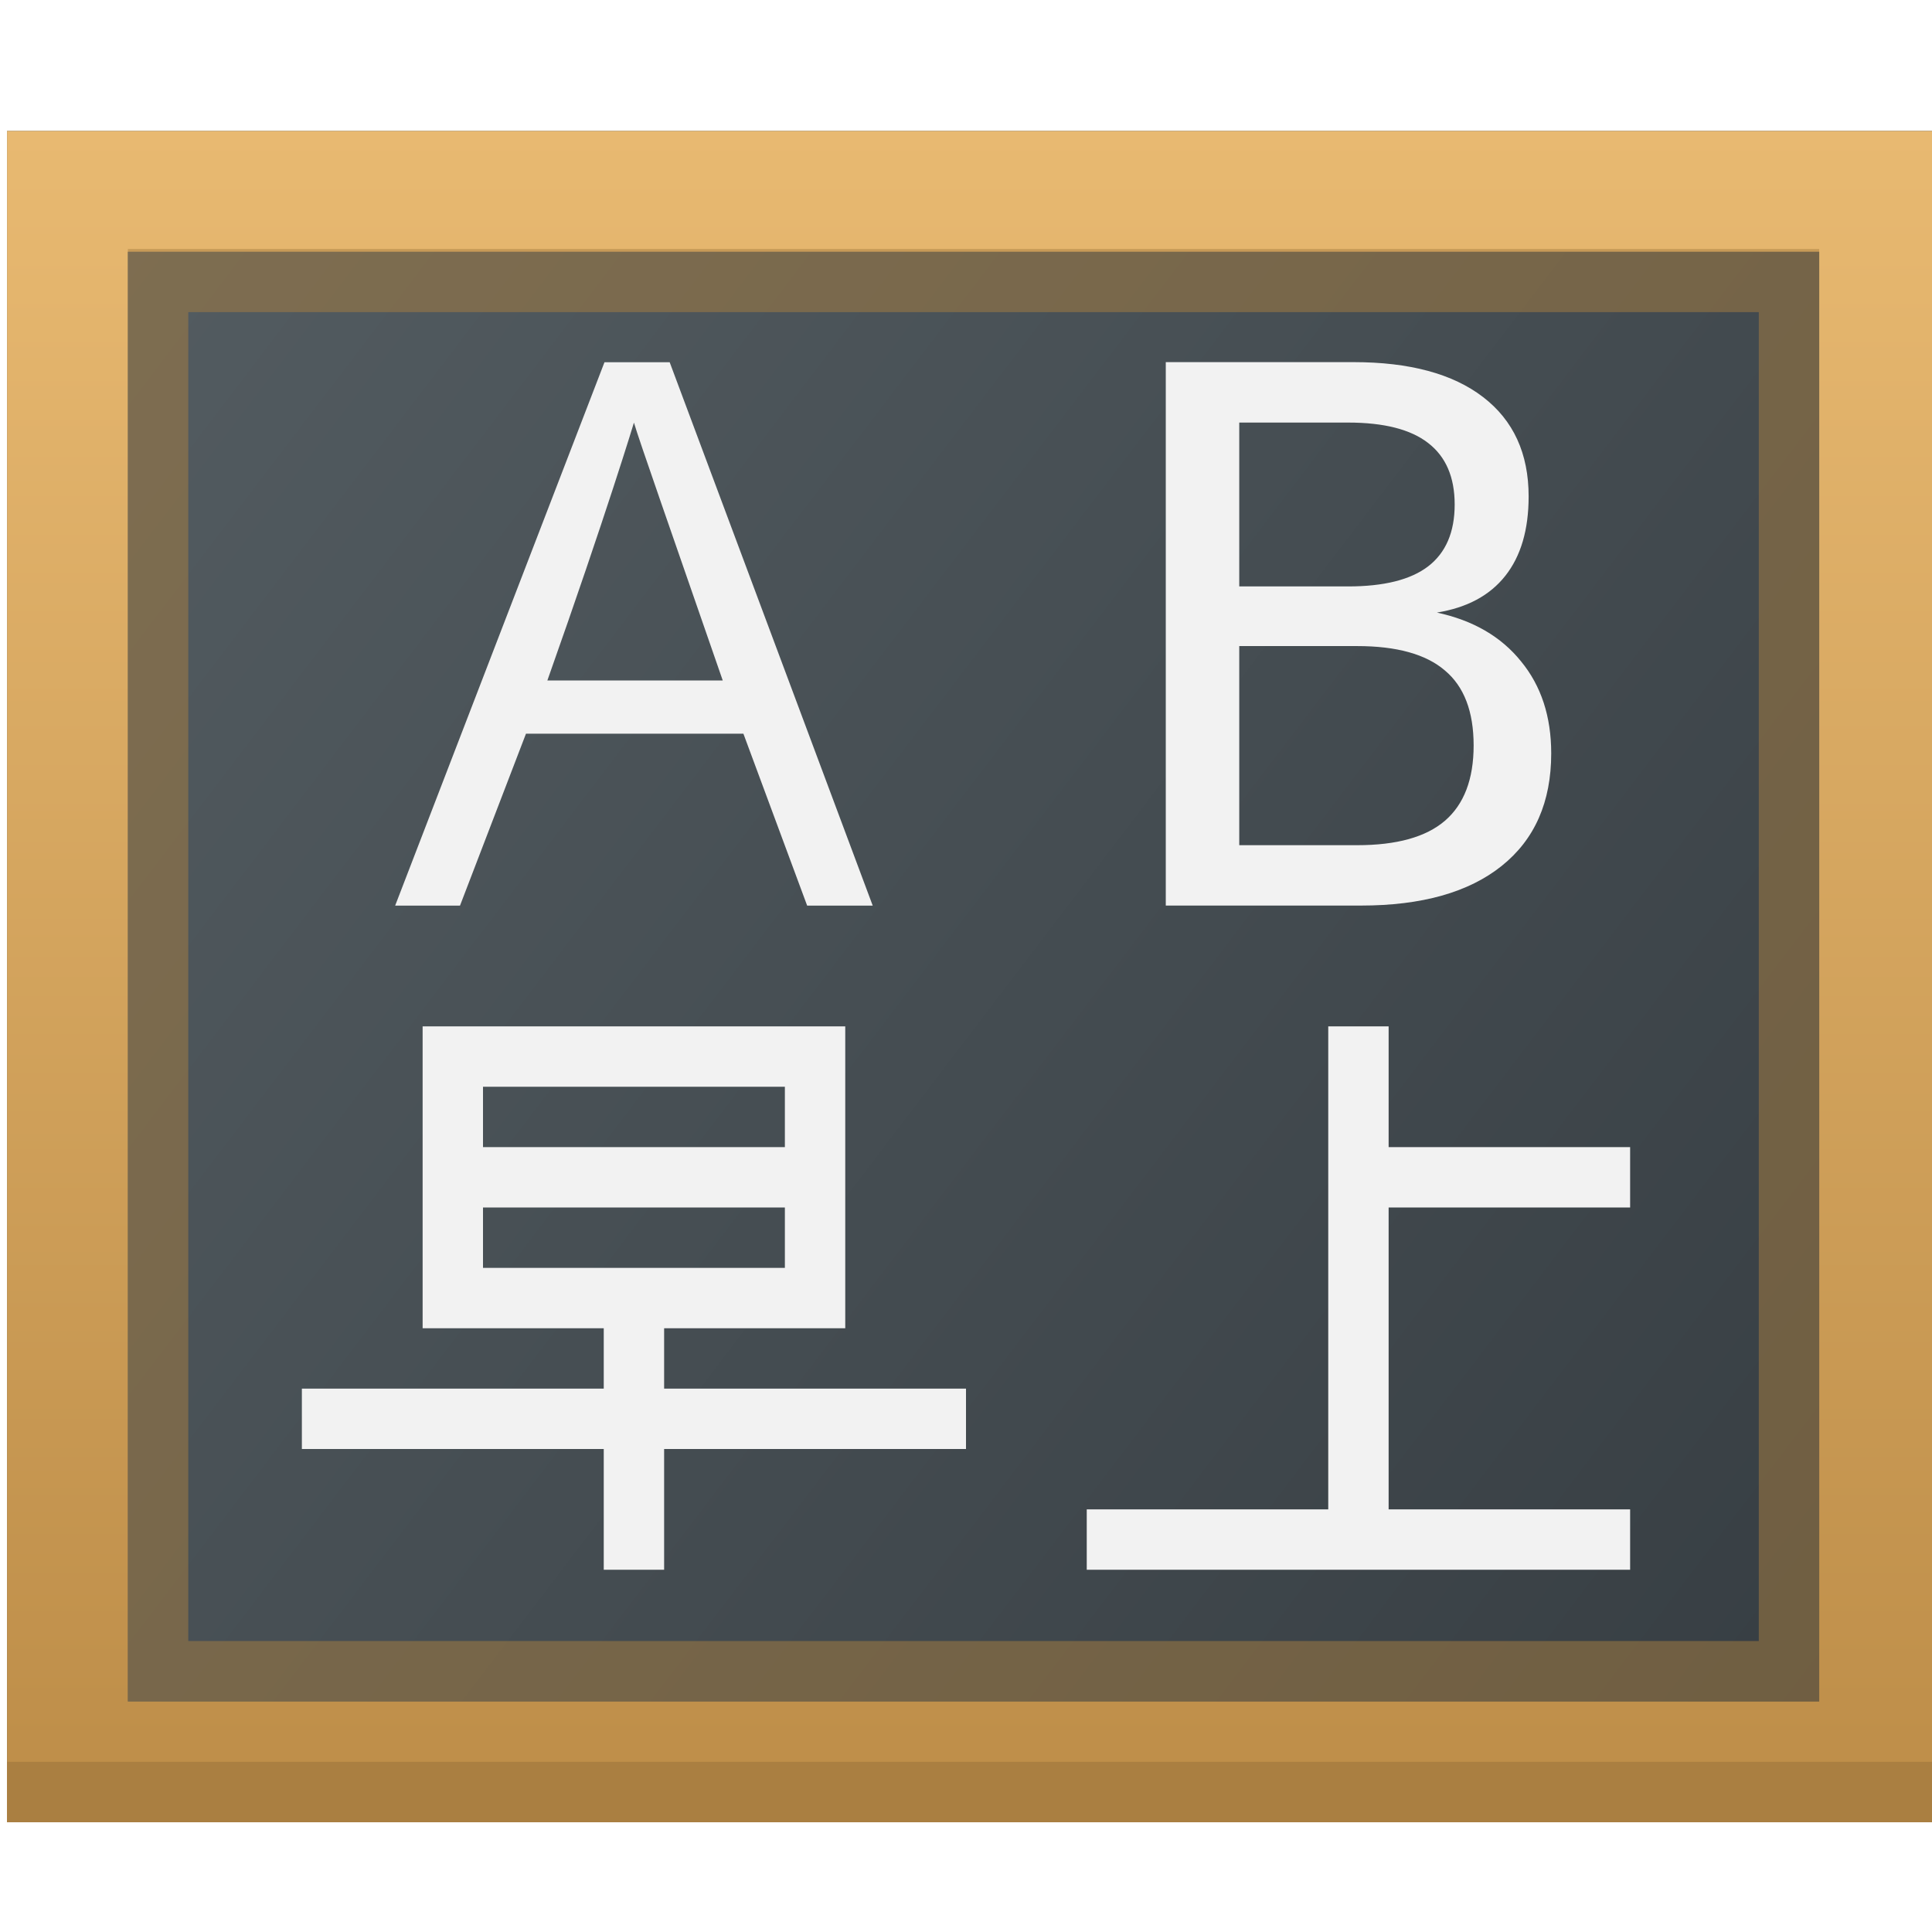 <?xml version="1.0" encoding="UTF-8" standalone="no"?>
<!-- Created with Inkscape (http://www.inkscape.org/) -->

<svg
   xmlns:dc="http://purl.org/dc/elements/1.1/"
   xmlns:cc="http://creativecommons.org/ns#"
   xmlns:rdf="http://www.w3.org/1999/02/22-rdf-syntax-ns#"
   xmlns:svg="http://www.w3.org/2000/svg"
   xmlns="http://www.w3.org/2000/svg"
   xmlns:xlink="http://www.w3.org/1999/xlink"
   xmlns:sodipodi="http://sodipodi.sourceforge.net/DTD/sodipodi-0.dtd"
   xmlns:inkscape="http://www.inkscape.org/namespaces/inkscape"
   width="32"
   height="32"
   id="svg5453"
   version="1.1"
   inkscape:version="0.48.4 r9939"
   sodipodi:docname="applications-education-language.svg">
  <defs
     id="defs5455">
    <linearGradient
       gradientUnits="userSpaceOnUse"
       y2="503.798"
       x2="384.571"
       y1="543.798"
       x1="434.571"
       id="linearGradient4586"
       xlink:href="#linearGradient4273"
       inkscape:collect="always"
       gradientTransform="translate(-1.1547241e-5,-1.6784668e-7)" />
    <linearGradient
       inkscape:collect="always"
       id="linearGradient4273">
      <stop
         style="stop-color:#343b40;stop-opacity:1"
         offset="0"
         id="stop4275" />
      <stop
         style="stop-color:#555e63;stop-opacity:1"
         offset="1"
         id="stop4277" />
    </linearGradient>
    <linearGradient
       id="linearGradient4152-0"
       inkscape:collect="always">
      <stop
         id="stop4154-0"
         offset="0"
         style="stop-color:#bd8d48;stop-opacity:1" />
      <stop
         id="stop4156-8"
         offset="1"
         style="stop-color:#e8b971;stop-opacity:1" />
    </linearGradient>
    <linearGradient
       inkscape:collect="always"
       xlink:href="#linearGradient4273"
       id="linearGradient3085"
       gradientUnits="userSpaceOnUse"
       gradientTransform="matrix(1,0,0,1.05,-36,-25.19)"
       x1="434.571"
       y1="543.798"
       x2="384.571"
       y2="503.798" />
    <linearGradient
       inkscape:collect="always"
       xlink:href="#linearGradient4152-0"
       id="linearGradient3087"
       gradientUnits="userSpaceOnUse"
       gradientTransform="matrix(1,0,0,1.05,348.571,499.598)"
       x1="24"
       y1="44"
       x2="24"
       y2="4" />
  </defs>
  <sodipodi:namedview
     id="base"
     pagecolor="#ffffff"
     bordercolor="#666666"
     borderopacity="1.0"
     inkscape:pageopacity="0"
     inkscape:pageshadow="2"
     inkscape:zoom="11.313708"
     inkscape:cx="-2.1532664"
     inkscape:cy="18.614972"
     inkscape:document-units="px"
     inkscape:current-layer="layer1"
     showgrid="true"
     fit-margin-top="0"
     fit-margin-left="0"
     fit-margin-right="0"
     fit-margin-bottom="0"
     inkscape:window-width="1864"
     inkscape:window-height="1060"
     inkscape:window-x="54"
     inkscape:window-y="-3"
     inkscape:window-maximized="1"
     inkscape:showpageshadow="false"
     borderlayer="true"
     showguides="false"
     inkscape:snap-bbox="true"
     inkscape:snap-global="true">
    <inkscape:grid
       type="xygrid"
       id="grid4063" />
    <sodipodi:guide
       position="4.2167969e-05,32"
       orientation="32,0"
       id="guide4625" />
    <sodipodi:guide
       position="4.2167969e-05,2.6367188e-05"
       orientation="0,32"
       id="guide4627" />
    <sodipodi:guide
       position="32,2.6367188e-05"
       orientation="-32,0"
       id="guide4629" />
    <sodipodi:guide
       position="32,32"
       orientation="0,-32"
       id="guide4631" />
    <sodipodi:guide
       position="2,30"
       orientation="28,0"
       id="guide4633" />
    <sodipodi:guide
       position="2,2"
       orientation="0,28"
       id="guide4635" />
    <sodipodi:guide
       position="30,17"
       orientation="-28,0"
       id="guide4637" />
    <sodipodi:guide
       position="30,30"
       orientation="0,-28"
       id="guide4639" />
    <sodipodi:guide
       position="9,24"
       orientation="14,0"
       id="guide4429" />
    <sodipodi:guide
       position="9,10"
       orientation="0,14"
       id="guide4431" />
    <sodipodi:guide
       position="23,10"
       orientation="-14,0"
       id="guide4433" />
    <sodipodi:guide
       position="23,24"
       orientation="0,-14"
       id="guide4435" />
  </sodipodi:namedview>
  <g
     inkscape:label="Capa 1"
     inkscape:groupmode="layer"
     id="layer1"
     transform="translate(-384.571,-515.798)">
    <g
       id="g3068"
       transform="matrix(0.667,0,0,0.667,152.191,181.933)">
      <rect
         y="503.798"
         x="348.571"
         height="42"
         width="48"
         id="rect4567"
         style="fill:url(#linearGradient3085);fill-opacity:1;stroke:none" />
      <path
         id="rect4778"
         d="m 348.571,503.798 0,2.1 0,39.9 2,0 46,0 5e-5,-3.15 -5e-5,-36.75 0,-2.1 -2,0 -44,0 z m 3,3 42,0 0,36 -42,0 z"
         style="fill:url(#linearGradient3087);fill-opacity:1;stroke:none"
         inkscape:connector-curvature="0"
         sodipodi:nodetypes="cccccccccccccccc" />
      <rect
         y="544.298"
         x="348.571"
         height="1.5"
         width="48"
         id="rect4799"
         style="fill:#aa7f41;fill-opacity:1;stroke:none" />
      <path
         id="rect4553"
         d="m 351.571,506.73 0,36.068 0,0 42,0 0,0 0,-36.068 0,0 z m 1.5,1.568 39,0 0,33 -39,0 z"
         style="text-decoration:none;color:#000000;fill:#aa7f41;fill-opacity:0.498;fill-rule:nonzero;stroke:none;visibility:visible;display:inline;overflow:visible;enable-background:accumulate"
         inkscape:connector-curvature="0"
         sodipodi:nodetypes="ccccccccccccc" />
    </g>
    <path
       style="color:#000000;fill:#f2f2f2;fill-opacity:1;fill-rule:nonzero;stroke:none;stroke-width:2;marker:none;visibility:visible;display:inline;overflow:visible;enable-background:accumulate"
       d="m 391.571,532.798 0,1 0,1 0,1 0,2 1,0 2,0 0,1 -5,0 0,1 5,0 0,2 1,0 0,-2 5,0 0,-1 -5,0 0,-1 3,0 0,-1 0,-3 0,-1 -1,0 -5,0 -1,0 z m 1,1 5,0 0,1 -5,0 0,-1 z m 0,2 5,0 0,1 -5,0 0,-1 z"
       id="rect3821"
       inkscape:connector-curvature="0" />
    <path
       inkscape:connector-curvature="0"
       id="path3867"
       style="font-size:12.469px;font-style:normal;font-variant:normal;font-weight:normal;font-stretch:normal;line-height:125%;letter-spacing:0px;word-spacing:0px;fill:#f2f2f2;fill-opacity:1;stroke:none;font-family:Oxygen;-inkscape-font-specification:Oxygen"
       d="m 396.542,527.069 c -0.859,-2.482 -1.381,-3.964 -1.471,-4.271 -10e-6,10e-6 -0.446,1.482 -1.434,4.271 l 2.905,0 m 1.398,3.729 -1.056,-2.848 -3.601,0 -1.093,2.848 -1.074,0 3.467,-9 1.08,0 3.363,9 -1.086,0"
       sodipodi:nodetypes="ccccccccccccc" />
    <g
       style="font-size:12.346px;font-style:normal;font-weight:normal;line-height:125%;letter-spacing:0px;word-spacing:0px;fill:#f2f2f2;fill-opacity:1;stroke:none;font-family:Sans"
       id="text3876"
       transform="translate(5.308,3e-5)">
      <path
         d="m 399.789,526.5 0,3.297 1.953,0 c 0.655,0 1.139,-0.135 1.453,-0.404 0.317,-0.273 0.476,-0.689 0.476,-1.248 0,-0.563 -0.159,-0.977 -0.476,-1.242 -0.313,-0.269 -0.798,-0.404 -1.453,-0.404 l -1.953,0 m 0,-3.701 0,2.713 1.802,0 c 0.595,0 1.037,-0.111 1.326,-0.332 0.293,-0.225 0.44,-0.567 0.44,-1.025 -10e-6,-0.454 -0.147,-0.794 -0.44,-1.019 -0.289,-0.225 -0.731,-0.338 -1.326,-0.338 l -1.802,0 m -1.218,-1.001 3.111,0 c 0.928,10e-6 1.644,0.193 2.146,0.579 0.502,0.386 0.754,0.934 0.754,1.646 0,0.551 -0.129,0.989 -0.386,1.314 -0.257,0.326 -0.635,0.528 -1.133,0.609 0.599,0.129 1.063,0.398 1.393,0.808 0.334,0.406 0.5,0.914 0.5,1.525 -1e-5,0.804 -0.273,1.425 -0.82,1.863 -0.547,0.438 -1.324,0.657 -2.333,0.657 l -3.231,0 0,-9"
         style="fill:#f2f2f2;fill-opacity:1"
         id="path3881"
         inkscape:connector-curvature="0" />
    </g>
    <path
       style="color:#000000;fill:#f2f2f2;fill-opacity:1;fill-rule:nonzero;stroke:none;stroke-width:2;marker:none;visibility:visible;display:inline;overflow:visible;enable-background:accumulate"
       d="M 22 17 L 22 25 L 18 25 L 18 26 L 27 26 L 27 25 L 23 25 L 23 20 L 27 20 L 27 19 L 23 19 L 23 17 L 22 17 z "
       transform="translate(384.571,515.798)"
       id="rect3883" />
  </g>
</svg>
